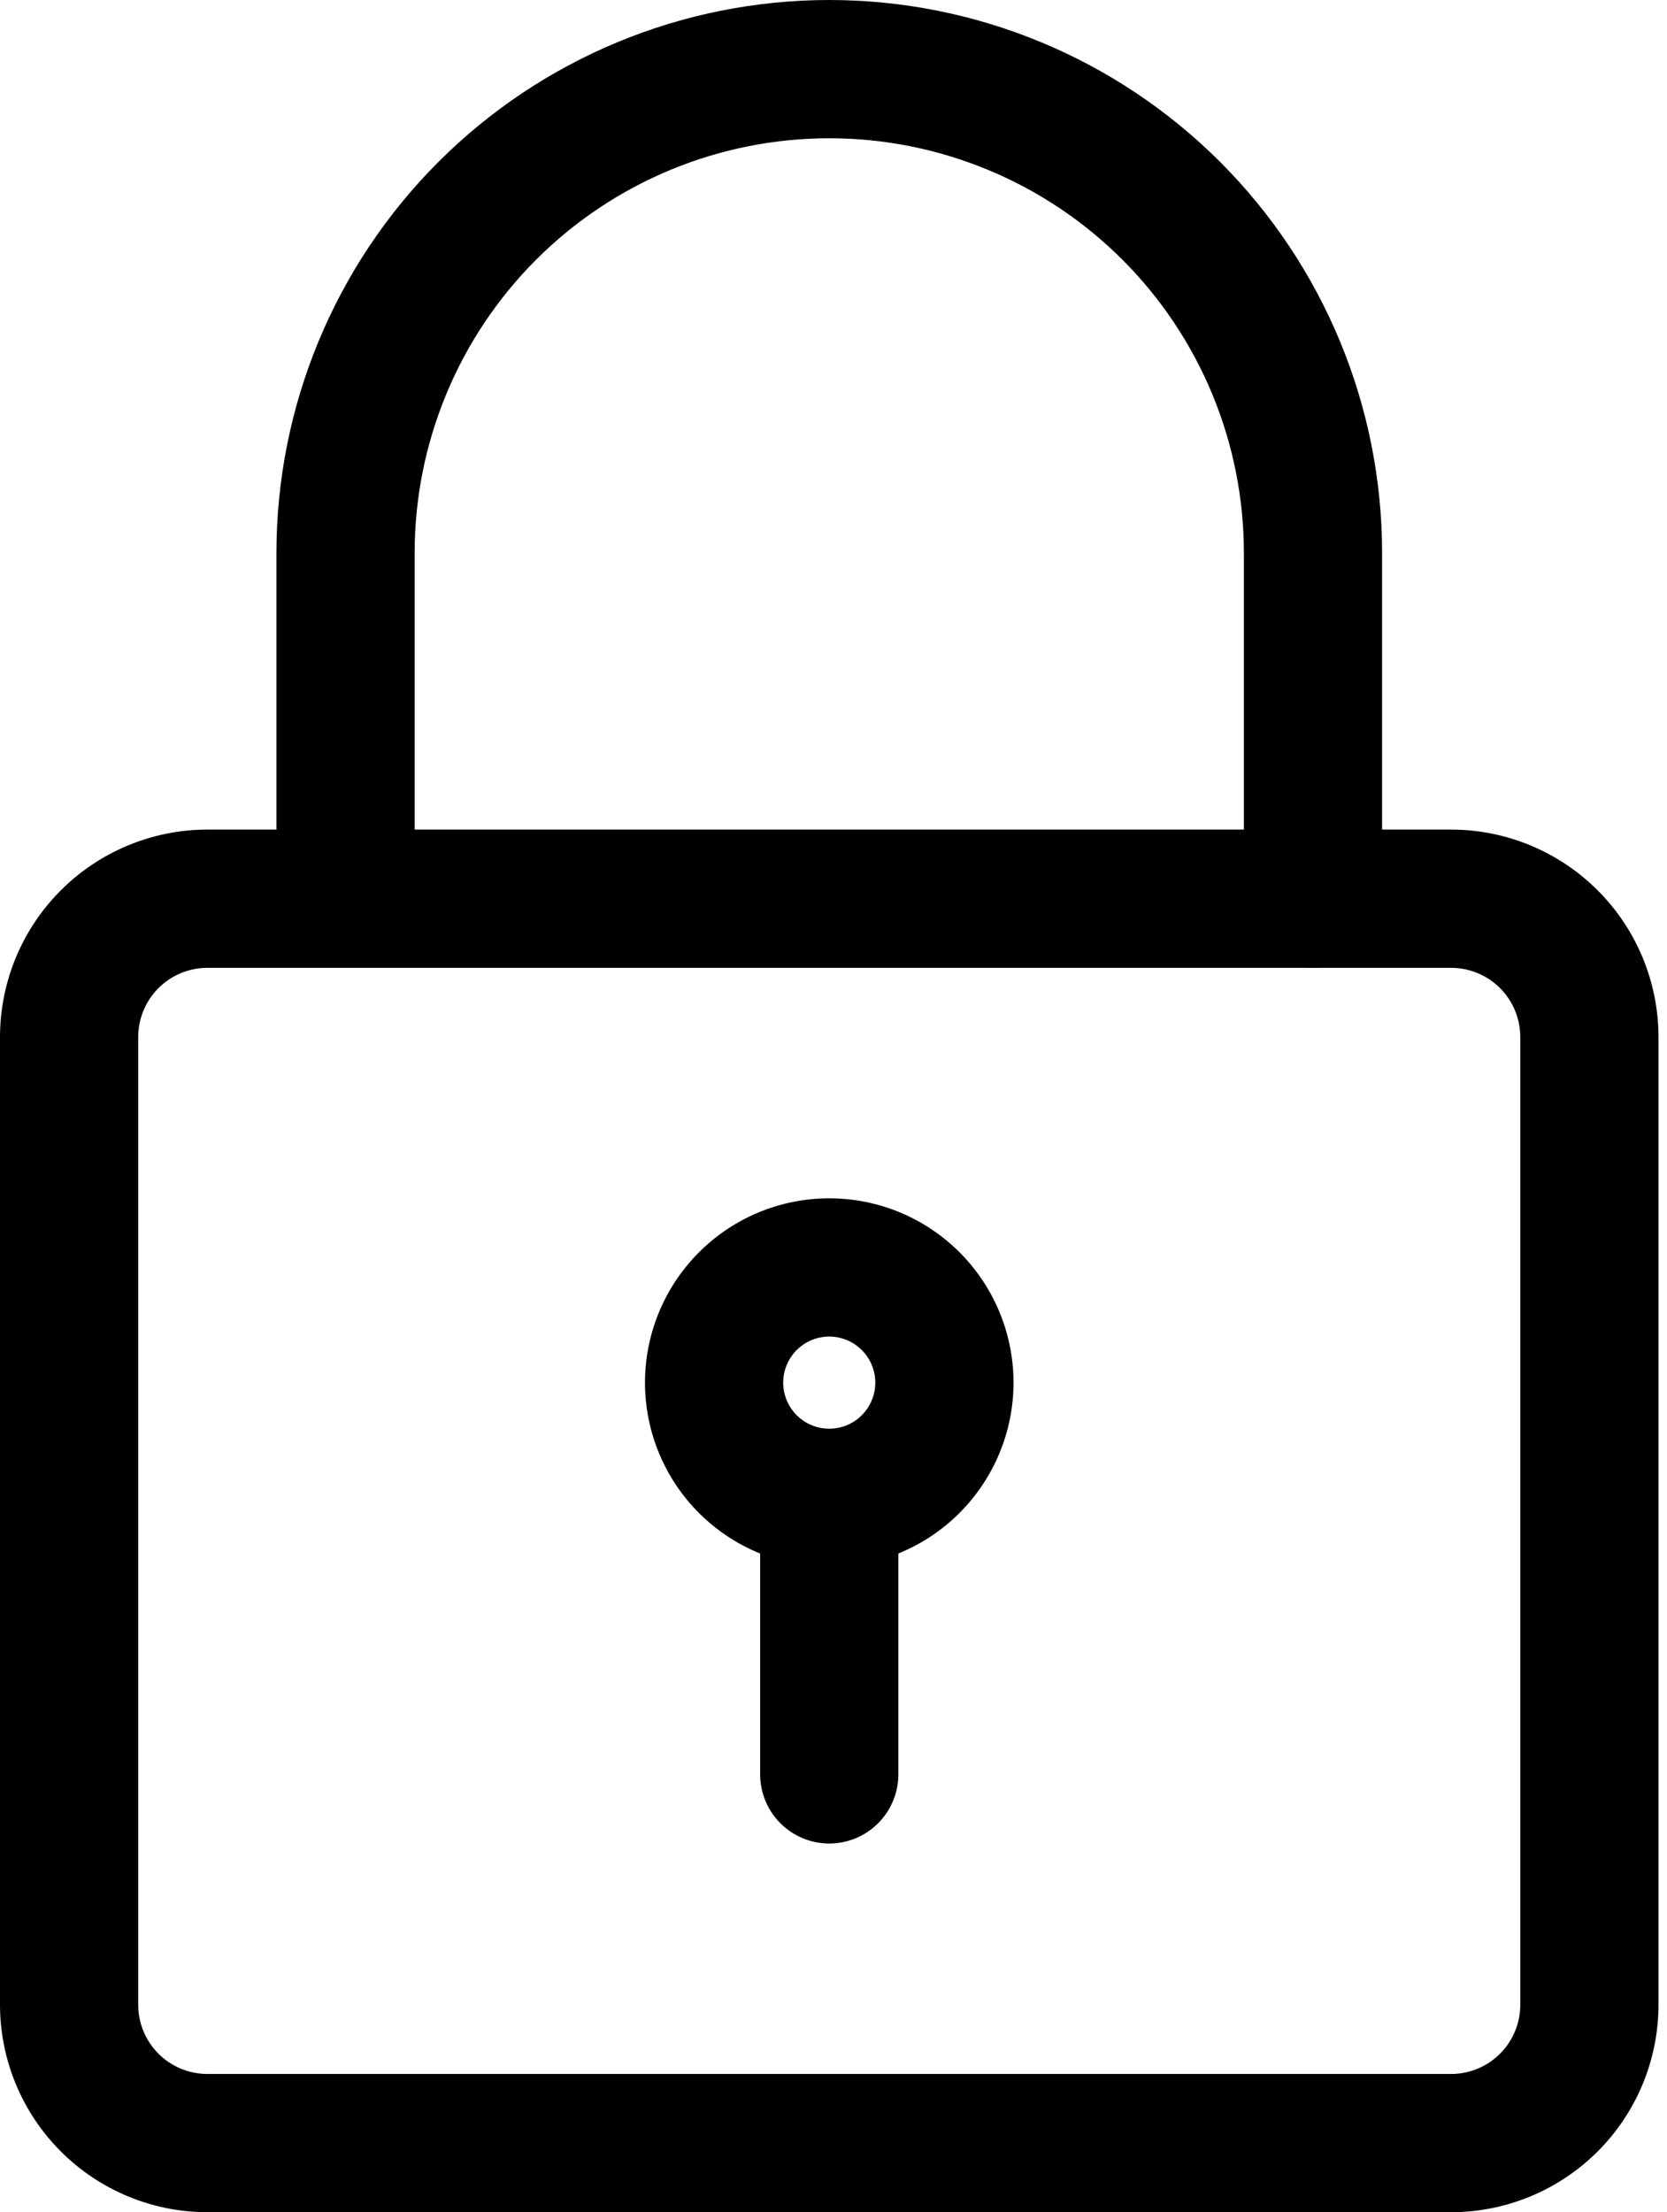 <svg width="98" height="130" viewBox="0 0 98 130" fill="none" xmlns="http://www.w3.org/2000/svg">
<path d="M85.313 130H12.188C8.957 129.997 5.859 128.712 3.574 126.427C1.289 124.142 0.003 121.044 0 117.813V60.938C0.003 57.706 1.288 54.608 3.573 52.323C5.858 50.038 8.957 48.753 12.188 48.75H85.313C88.544 48.753 91.642 50.039 93.927 52.324C96.212 54.609 97.497 57.707 97.5 60.938V117.813C97.497 121.044 96.212 124.142 93.927 126.427C91.642 128.711 88.544 129.997 85.313 130ZM12.188 56.875C11.111 56.876 10.078 57.304 9.316 58.066C8.554 58.828 8.126 59.861 8.125 60.938V117.813C8.126 118.89 8.554 119.923 9.316 120.685C10.078 121.447 11.111 121.875 12.188 121.876H85.313C86.39 121.875 87.422 121.446 88.184 120.685C88.945 119.923 89.374 118.891 89.375 117.814V60.938C89.374 59.861 88.946 58.828 88.184 58.066C87.423 57.305 86.39 56.876 85.313 56.875H12.188Z" fill="black"/>
<path d="M77.188 56.875C76.111 56.874 75.078 56.446 74.316 55.685C73.555 54.923 73.126 53.89 73.126 52.813V32.5C73.126 26.035 70.558 19.835 65.987 15.264C61.416 10.693 55.216 8.125 48.751 8.125C42.286 8.125 36.086 10.693 31.515 15.264C26.944 19.835 24.376 26.035 24.376 32.5V52.813C24.359 53.879 23.924 54.897 23.164 55.645C22.404 56.393 21.38 56.812 20.314 56.812C19.247 56.812 18.223 56.393 17.463 55.645C16.703 54.897 16.268 53.879 16.251 52.813V32.5C16.251 23.881 19.675 15.614 25.77 9.519C31.865 3.424 40.131 0 48.751 0C57.37 0 65.637 3.424 71.732 9.519C77.827 15.614 81.251 23.881 81.251 32.5V52.813C81.251 53.89 80.822 54.923 80.06 55.685C79.298 56.447 78.265 56.875 77.188 56.875Z" fill="black"/>
<path d="M48.75 92.084C46.608 92.084 44.513 91.448 42.732 90.258C40.95 89.067 39.562 87.376 38.742 85.396C37.923 83.417 37.708 81.239 38.126 79.137C38.544 77.036 39.576 75.106 41.091 73.591C42.606 72.076 44.536 71.044 46.637 70.626C48.739 70.208 50.917 70.423 52.896 71.242C54.876 72.062 56.567 73.451 57.758 75.232C58.948 77.013 59.584 79.108 59.584 81.25C59.581 84.123 58.439 86.877 56.408 88.908C54.377 90.939 51.623 92.081 48.75 92.084ZM48.75 78.542C48.214 78.542 47.691 78.701 47.245 78.998C46.8 79.296 46.453 79.719 46.248 80.214C46.043 80.709 45.989 81.253 46.094 81.778C46.199 82.304 46.456 82.786 46.835 83.165C47.214 83.543 47.696 83.802 48.222 83.906C48.747 84.01 49.291 83.957 49.786 83.752C50.281 83.547 50.704 83.2 51.002 82.754C51.299 82.309 51.458 81.786 51.458 81.25C51.457 80.532 51.171 79.844 50.663 79.337C50.156 78.829 49.468 78.543 48.75 78.542Z" fill="black"/>
<path d="M48.75 108.334C47.673 108.334 46.64 107.905 45.878 107.144C45.117 106.382 44.688 105.349 44.688 104.272V89.372C44.705 88.306 45.14 87.289 45.9 86.54C46.66 85.792 47.684 85.373 48.751 85.373C49.817 85.373 50.841 85.792 51.601 86.54C52.361 87.289 52.796 88.306 52.813 89.372V104.272C52.812 105.349 52.384 106.382 51.622 107.144C50.86 107.906 49.827 108.334 48.75 108.334Z" fill="black"/>
</svg>
